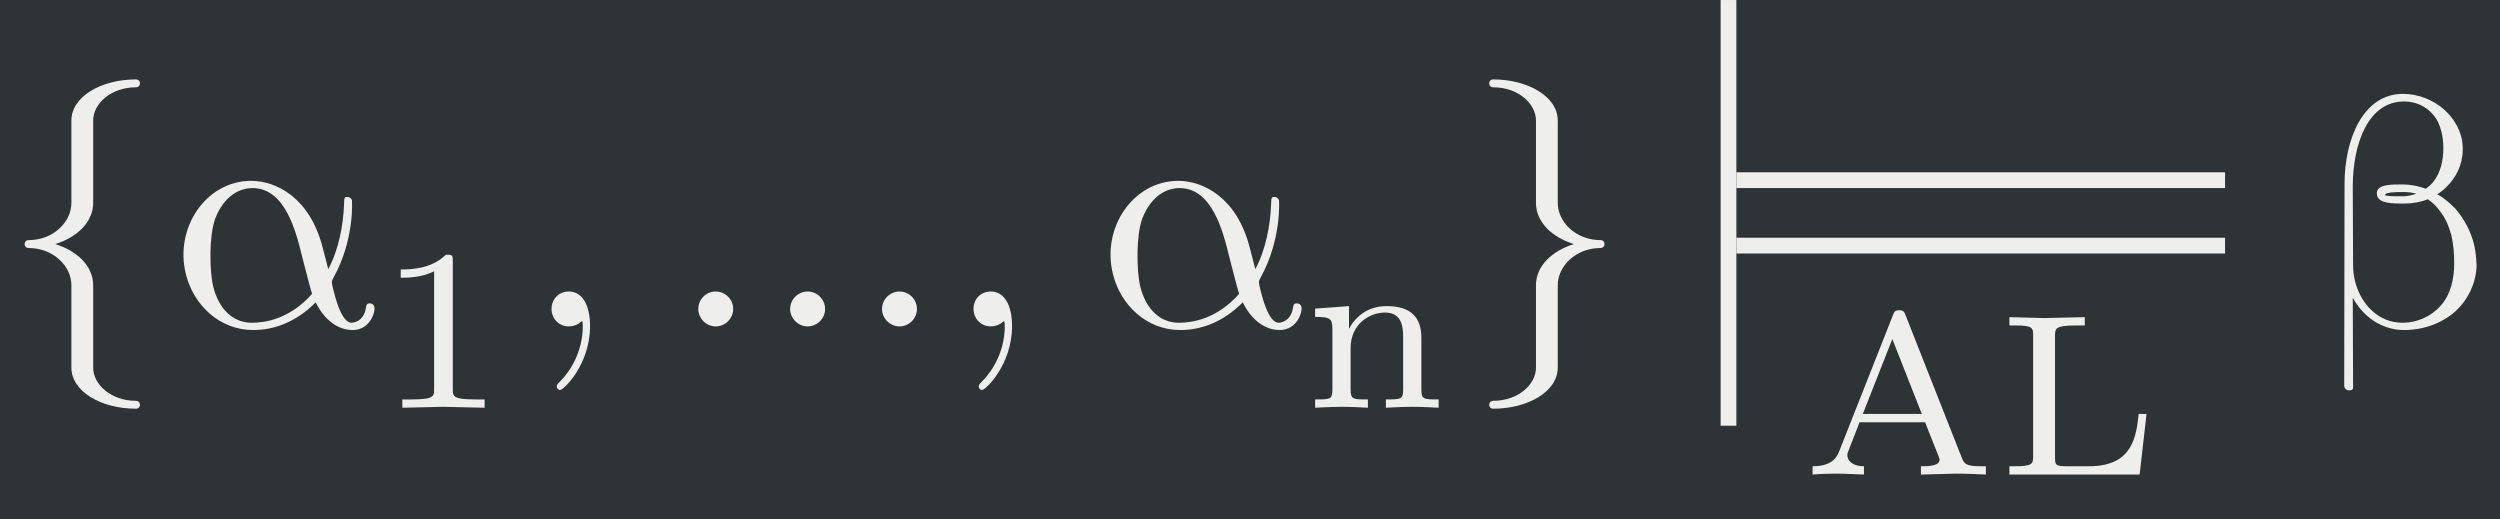 <?xml version='1.0' encoding='UTF-8'?>
<!-- This file was generated by dvisvgm 2.11.1 -->
<svg version='1.1' xmlns='http://www.w3.org/2000/svg' xmlns:xlink='http://www.w3.org/1999/xlink' width='259.396pt' height='53.869pt' viewBox='-49.838 25.606 259.396 53.869'>
<rect x="-49.838" y="25.606" width="259.396" height="53.869" fill="#808080" stroke="none"/>
<defs>
<path id='g0-13' d='M1.416-.007C1.416-.467 1.241-.739 .969-.739C.739-.739 .6-.565 .6-.37C.6-.181 .739 0 .969 0C1.053 0 1.144-.028 1.213-.091C1.234-.105 1.248-.112 1.248-.112S1.262-.105 1.262-.007C1.262 .509 1.018 .928 .788 1.158C.711 1.234 .711 1.248 .711 1.269C.711 1.318 .746 1.346 .781 1.346C.858 1.346 1.416 .809 1.416-.007Z'/>
<path id='g0-92' d='M2.964 1.66C2.964 1.611 2.929 1.576 2.88 1.576C2.357 1.576 1.974 1.234 1.974 .872V-.872C1.974-1.276 1.639-1.597 1.172-1.743C1.639-1.89 1.974-2.211 1.974-2.615V-4.359C1.974-4.721 2.357-5.063 2.88-5.063C2.929-5.063 2.964-5.098 2.964-5.147S2.929-5.23 2.88-5.23C2.148-5.23 1.513-4.868 1.513-4.359V-2.615C1.513-2.211 1.13-1.827 .607-1.827C.558-1.827 .523-1.792 .523-1.743S.558-1.66 .607-1.66C1.13-1.66 1.513-1.276 1.513-.872V.872C1.513 1.381 2.148 1.743 2.88 1.743C2.929 1.743 2.964 1.709 2.964 1.66Z'/>
<path id='g0-94' d='M2.964-1.743C2.964-1.792 2.929-1.827 2.88-1.827C2.357-1.827 1.974-2.211 1.974-2.615V-4.359C1.974-4.868 1.339-5.23 .607-5.23C.558-5.23 .523-5.196 .523-5.147S.558-5.063 .607-5.063C1.13-5.063 1.513-4.721 1.513-4.359V-2.615C1.513-2.211 1.848-1.89 2.315-1.743C1.848-1.597 1.513-1.276 1.513-.872V.872C1.513 1.234 1.13 1.576 .607 1.576C.558 1.576 .523 1.611 .523 1.66S.558 1.743 .607 1.743C1.339 1.743 1.974 1.381 1.974 .872V-.872C1.974-1.276 2.357-1.66 2.88-1.66C2.929-1.66 2.964-1.695 2.964-1.743Z'/>
<path id='g0-119' d='M1.346-.37C1.346-.572 1.179-.739 .976-.739S.607-.572 .607-.37S.774 0 .976 0S1.346-.167 1.346-.37ZM3.292-.37C3.292-.572 3.124-.739 2.922-.739S2.552-.572 2.552-.37S2.72 0 2.922 0S3.292-.167 3.292-.37ZM5.237-.37C5.237-.572 5.07-.739 4.868-.739S4.498-.572 4.498-.37S4.666 0 4.868 0S5.237-.167 5.237-.37Z'/>
<path id='g0-855' d='M5.558 0V-.251H5.419C4.951-.251 4.903-.321 4.826-.516L3.131-4.812C3.089-4.924 3.068-4.972 2.936-4.972S2.783-4.924 2.741-4.812L1.13-.732C1.06-.558 .941-.251 .314-.251V0C.551-.021 .795-.028 1.032-.028C1.311-.028 1.827 0 1.869 0V-.251C1.562-.251 1.367-.391 1.367-.586C1.367-.642 1.374-.656 1.402-.725L1.736-1.583H3.717L4.122-.565C4.135-.53 4.156-.481 4.156-.446C4.156-.251 3.78-.251 3.592-.251V0L4.631-.028C4.958-.028 5.481-.007 5.558 0ZM3.619-1.834H1.834L2.727-4.101L3.619-1.834Z'/>
<path id='g0-943' d='M4.54-1.834H4.303C4.226-1.151 4.122-.251 2.803-.251H2.106C1.778-.251 1.771-.307 1.771-.523V-4.191C1.771-4.421 1.771-4.512 2.427-4.512H2.671V-4.763L1.451-4.735L.391-4.763V-4.512H.558C1.095-4.512 1.109-4.442 1.109-4.198V-.565C1.109-.328 1.095-.251 .558-.251H.391V0H4.331L4.54-1.834Z'/>
<path id='g0-956' d='M4.115 0V-.251C3.661-.251 3.592-.251 3.592-.551V-2.113C3.592-2.72 3.292-3.075 2.545-3.075C1.974-3.075 1.604-2.762 1.409-2.399H1.402V-3.075L.377-2.999V-2.748C.844-2.748 .9-2.699 .9-2.357V-.551C.9-.251 .83-.251 .377-.251V0C.377 0 .879-.028 1.172-.028C1.43-.028 1.911-.007 1.974 0V-.251C1.52-.251 1.451-.251 1.451-.551V-1.806C1.451-2.538 2.029-2.88 2.49-2.88C2.978-2.88 3.041-2.497 3.041-2.141V-.551C3.041-.251 2.971-.251 2.518-.251V0C2.518 0 3.02-.028 3.313-.028C3.571-.028 4.052-.007 4.115 0Z'/>
<path id='g0-966' d='M3.299 0V-.251H3.034C2.336-.251 2.336-.342 2.336-.572V-4.435C2.336-4.624 2.322-4.631 2.127-4.631C1.681-4.191 1.046-4.184 .76-4.184V-3.933C.928-3.933 1.388-3.933 1.771-4.129V-.572C1.771-.342 1.771-.251 1.074-.251H.809V0L2.05-.028L3.299 0Z'/>
<path id='g0-4178' d='M4.442-.418C4.428-.467 4.387-.488 4.345-.488C4.296-.488 4.275-.467 4.268-.418C4.226-.077 3.961-.077 3.961-.077C3.745-.077 3.612-.621 3.571-.788C3.536-.934 3.529-.948 3.578-1.032C4.031-1.855 3.968-2.671 3.968-2.671S3.947-2.741 3.87-2.741C3.801-2.741 3.808-2.72 3.801-2.594C3.787-2.155 3.689-1.625 3.466-1.213L3.354-1.646C3.082-2.741 2.35-3.082 1.834-3.082C.879-3.082 .202-2.085 .453-1.102C.614-.453 1.165 .077 1.876 .077C2.315 .077 2.776-.084 3.201-.509C3.382-.139 3.668 .077 3.982 .077C4.352 .077 4.47-.307 4.442-.418ZM3.124-.69C2.65-.153 2.127-.077 1.848-.077C1.43-.077 1.144-.391 1.032-.837C.948-1.179 .941-1.932 1.074-2.287C1.276-2.797 1.618-2.929 1.862-2.929C2.552-2.929 2.783-2.015 2.915-1.471C2.985-1.213 3.082-.809 3.124-.69Z'/>
<path id='g0-4179' d='M3.389-1.297C3.382-1.451 3.368-1.604 3.333-1.743C3.264-2.022 3.124-2.28 2.936-2.497C2.817-2.615 2.699-2.72 2.559-2.797C2.615-2.838 2.678-2.88 2.734-2.936C2.957-3.145 3.096-3.431 3.096-3.745C3.096-3.836 3.089-3.919 3.068-4.003C3.013-4.219 2.887-4.421 2.72-4.575C2.476-4.798 2.155-4.924 1.827-4.924C.99-4.924 .593-3.968 .593-3.02L.586 1.269C.6 1.325 .635 1.353 .676 1.353H.711C.746 1.353 .774 1.332 .774 1.304L.767-.607C.99-.202 1.381 .077 1.855 .077C2.253 .077 2.643-.056 2.943-.321C3.215-.572 3.382-.928 3.389-1.297ZM2.915-1.332C2.915-1.011 2.845-.683 2.629-.439C2.427-.209 2.127-.077 1.82-.077C1.318-.077 .941-.46 .816-.955C.788-1.067 .774-1.179 .774-1.297L.767-2.985C.774-3.864 1.088-4.763 1.855-4.763C2.092-4.763 2.315-4.666 2.469-4.484C2.559-4.38 2.608-4.261 2.643-4.129C2.671-4.017 2.685-3.898 2.685-3.78C2.685-3.515 2.629-3.25 2.462-3.048C2.42-2.999 2.364-2.95 2.315-2.915C2.162-2.971 1.988-3.006 1.82-3.006C1.569-3.006 1.276-3.006 1.276-2.817L1.283-2.769C1.325-2.601 1.611-2.601 1.855-2.601C2.029-2.601 2.197-2.629 2.357-2.692C2.462-2.622 2.552-2.532 2.629-2.42C2.741-2.273 2.803-2.113 2.852-1.939C2.901-1.743 2.915-1.534 2.915-1.332ZM2.113-2.81C2.022-2.776 1.918-2.755 1.82-2.755C1.667-2.755 1.451-2.755 1.451-2.783C1.458-2.845 1.688-2.845 1.855-2.845C1.946-2.845 2.036-2.831 2.113-2.81Z'/>
<use id='g1-13' xlink:href='#g0-13' transform='scale(1.429)'/>
<use id='g1-92' xlink:href='#g0-92' transform='scale(1.429)'/>
<use id='g1-94' xlink:href='#g0-94' transform='scale(1.429)'/>
<use id='g1-119' xlink:href='#g0-119' transform='scale(1.429)'/>
<use id='g1-4178' xlink:href='#g0-4178' transform='scale(1.429)'/>
<use id='g1-4179' xlink:href='#g0-4179' transform='scale(1.429)'/>
</defs>
<g id='page1' transform='matrix(3.429 0 0 3.429 0 0)'>
<rect x='-14.536' y='7.468' width='75.657' height='15.712' fill='#2e3436'/>
<g fill='#eeeeec'>
<use x='-14.536' y='17.344' xlink:href='#g1-92'/>
<use x='-9.555' y='17.344' xlink:href='#g1-4178'/>
<use x='-3.169' y='19.805' xlink:href='#g0-966'/>
<use x='1.297' y='17.344' xlink:href='#g1-13'/>
<use x='5.728' y='17.344' xlink:href='#g1-119'/>
<use x='14.066' y='17.344' xlink:href='#g1-13'/>
<use x='18.497' y='17.344' xlink:href='#g1-4178'/>
<use x='24.883' y='19.805' xlink:href='#g0-956'/>
<use x='29.781' y='17.344' xlink:href='#g1-94'/>
</g>
<rect x='37.53' y='7.468' height='12.882' width='.477' fill='#eeeeec'/>
<rect x='38.007' y='14.661' height='.477' width='14.787' fill='#eeeeec'/>
<rect x='38.007' y='12.681' height='.477' width='14.787' fill='#eeeeec'/>
<g fill='#eeeeec'>
<use x='39.999' y='21.827' xlink:href='#g0-855'/>
<use x='45.878' y='21.827' xlink:href='#g0-943'/>
<use x='55.562' y='17.344' xlink:href='#g1-4179'/>
</g>
</g>
</svg>